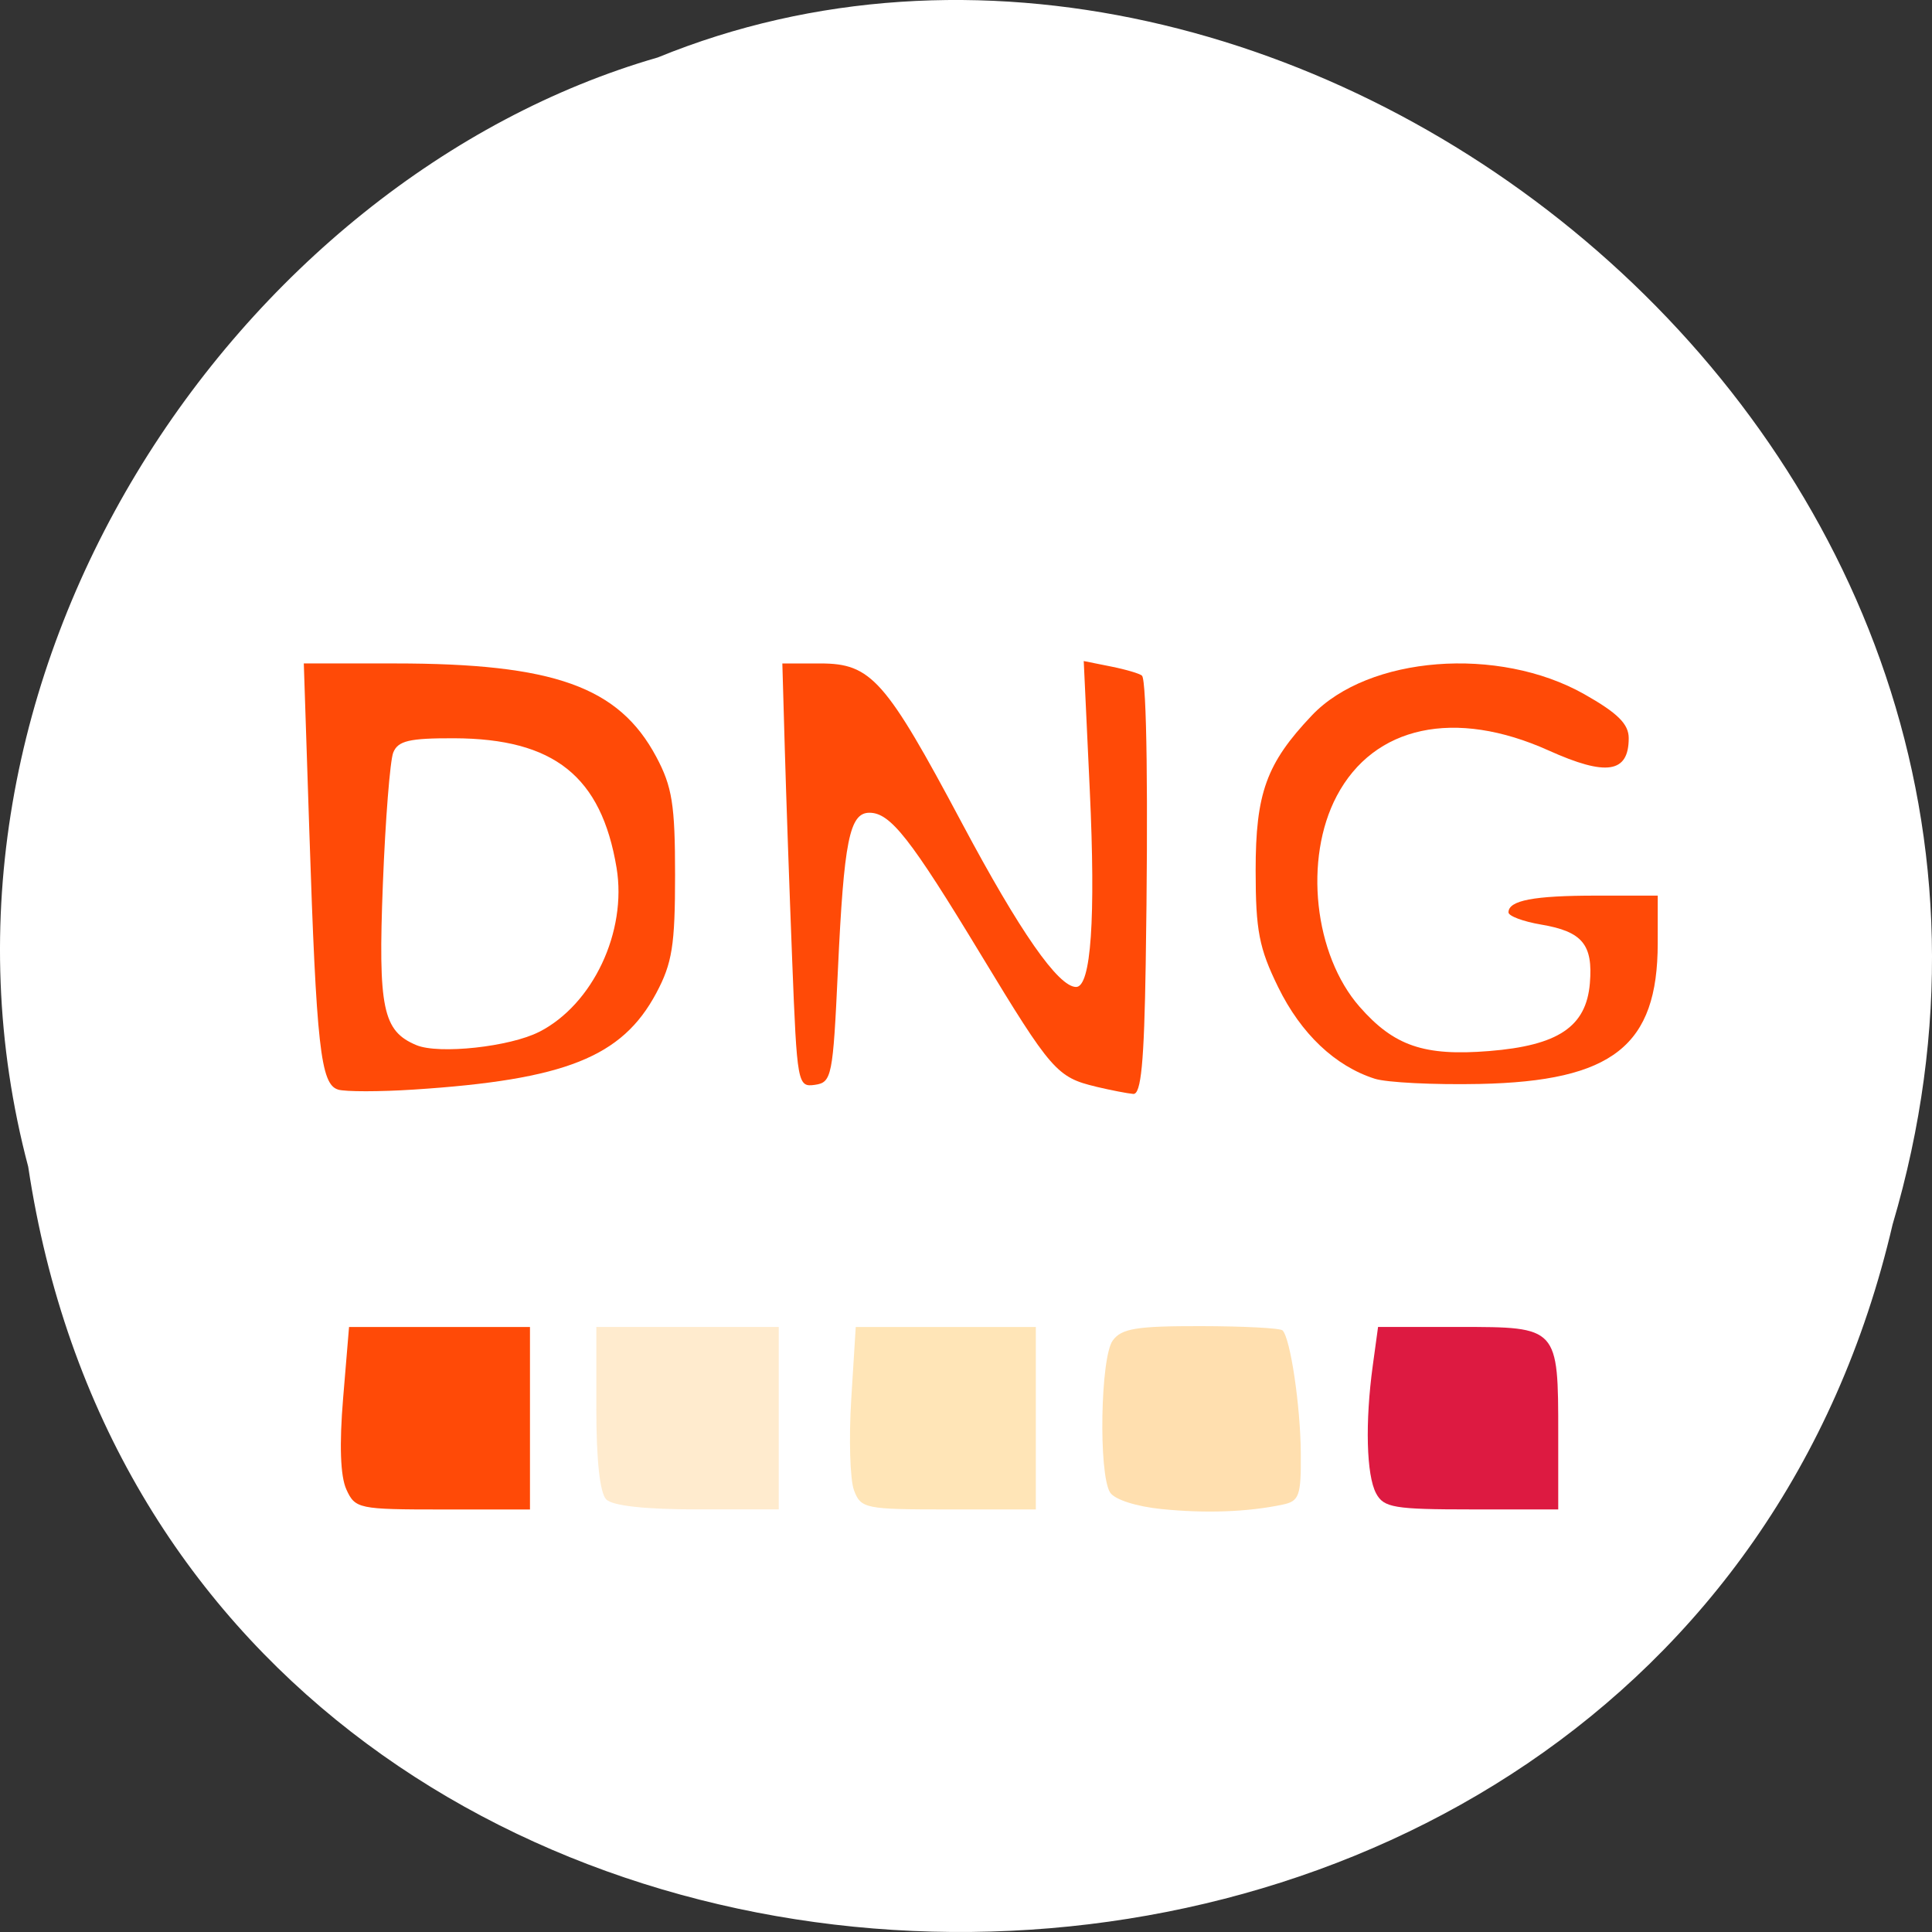 <svg xmlns="http://www.w3.org/2000/svg" viewBox="0 0 256 256"><rect x="0" y="0" width="256" height="256" fill="#333333" stroke="none"/><defs><clipPath><path transform="matrix(15.333 0 0 11.5 415 -125.5)" d="m -24 13 c 0 1.105 -0.672 2 -1.5 2 -0.828 0 -1.5 -0.895 -1.5 -2 0 -1.105 0.672 -2 1.5 -2 0.828 0 1.5 0.895 1.5 2 z"/></clipPath></defs><path d="m 3.74 154.61 c 19.829 131.87 217.21 135.83 247.04 7.636 30.702 -103.78 -80.47 -188.63 -163.63 -154.63 -55.684 16.07 -100.67 81.83 -83.41 146.99 z" style="fill:#fff;color:#000"/><g transform="matrix(1.768 0 0 1.752 186.98 -173.3)"><g style="fill:#ff4500"><path d="m -80.42 181.32 c -1.309 -0.389 -1.625 -3.252 -2.155 -19.526 l -0.414 -12.702 h 6.836 c 11.902 0 16.772 1.756 19.578 7.06 1.196 2.26 1.411 3.618 1.411 8.938 0 5.32 -0.214 6.677 -1.411 8.938 -2.56 4.837 -6.826 6.55 -18.17 7.293 -2.564 0.168 -5.12 0.169 -5.681 0.002 z m 15.08 -4.366 c 4.02 -2.077 6.587 -7.578 5.791 -12.408 -1.141 -6.918 -4.686 -9.77 -12.176 -9.795 -3.36 -0.011 -4.209 0.19 -4.562 1.084 -0.238 0.604 -0.587 5.065 -0.775 9.914 -0.365 9.438 -0.013 11.149 2.514 12.212 1.684 0.709 7.02 0.126 9.207 -1.01 z" style="opacity:0.97"/><path d="m -23.616 181.1 c -2.921 -0.7 -3.362 -1.21 -8.61 -9.955 -5.297 -8.827 -6.801 -10.761 -8.369 -10.761 -1.496 0 -1.915 2.112 -2.366 11.918 -0.37 8.03 -0.458 8.478 -1.721 8.66 -1.297 0.187 -1.341 -0.053 -1.704 -9.409 -0.205 -5.28 -0.455 -12.494 -0.555 -16.03 l -0.183 -6.43 h 2.858 c 3.799 0 4.879 1.23 10.611 12.09 4.33 8.201 7.214 12.377 8.547 12.377 1.121 0 1.476 -5.175 1.023 -14.93 l -0.451 -9.719 l 2.044 0.413 c 1.124 0.227 2.169 0.539 2.322 0.693 0.36 0.363 0.475 9.369 0.279 21.818 -0.117 7.443 -0.347 9.864 -0.932 9.815 -0.427 -0.035 -1.684 -0.282 -2.793 -0.547 z" style="opacity:0.97"/><path d="m -2.726 180.5 c -2.971 -0.956 -5.525 -3.4 -7.236 -6.922 -1.433 -2.95 -1.688 -4.281 -1.69 -8.807 -0.003 -5.872 0.804 -8.12 4.213 -11.747 4.237 -4.507 13.987 -5.274 20.419 -1.606 2.496 1.423 3.329 2.255 3.329 3.323 0 2.641 -1.673 2.902 -5.997 0.936 -7.03 -3.196 -13.1 -1.883 -15.885 3.439 -2.486 4.745 -1.704 12.01 1.715 15.945 2.578 2.964 4.831 3.741 9.696 3.347 5.188 -0.42 7.284 -1.84 7.559 -5.118 0.246 -2.938 -0.561 -3.921 -3.649 -4.448 -1.348 -0.23 -2.45 -0.645 -2.45 -0.923 0 -0.904 1.881 -1.267 6.576 -1.267 h 4.61 l -0.001 3.607 c -0.002 7.748 -3.367 10.428 -13.36 10.637 -3.418 0.071 -6.95 -0.107 -7.849 -0.396 z" style="opacity:0.97"/><path d="m -79.8 211.56 c -0.449 -0.995 -0.533 -3.375 -0.242 -6.9 l 0.444 -5.381 h 6.78 h 6.78 v 6.9 v 6.9 h -6.539 c -6.315 0 -6.562 -0.052 -7.224 -1.519 z" style="opacity:0.97"/></g><path d="m -60.32 212.32 c -0.479 -0.483 -0.746 -2.955 -0.746 -6.9 v -6.147 h 6.836 h 6.836 v 6.9 v 6.9 h -6.09 c -3.908 0 -6.357 -0.27 -6.836 -0.753 z" style="fill:#ffebcd;opacity:0.97"/><path d="m -41.752 211.63 c -0.3 -0.796 -0.393 -3.901 -0.208 -6.9 l 0.337 -5.454 h 6.748 h 6.748 v 6.9 v 6.9 h -6.541 c -6.258 0 -6.564 -0.063 -7.086 -1.446 z" style="fill:#ffe4b5;opacity:0.97"/><path d="m -18.684 213.05 c -1.914 -0.194 -3.54 -0.721 -3.875 -1.255 -0.879 -1.403 -0.727 -10.221 0.198 -11.498 0.658 -0.908 1.785 -1.094 6.604 -1.086 3.196 0.005 5.95 0.151 6.121 0.323 0.589 0.595 1.342 5.703 1.369 9.29 0.024 3.233 -0.114 3.625 -1.371 3.89 -2.627 0.554 -5.747 0.67 -9.05 0.335 z" style="fill:#ffdead;opacity:0.97"/><path d="m -2.624 211.86 c -0.729 -1.375 -0.832 -5.378 -0.248 -9.676 l 0.395 -2.91 h 6.108 c 7.399 0 7.395 -0.004 7.395 8.113 v 5.687 h -6.503 c -5.794 0 -6.574 -0.132 -7.147 -1.213 z" style="fill:#dc143c;opacity:0.97"/></g></svg>